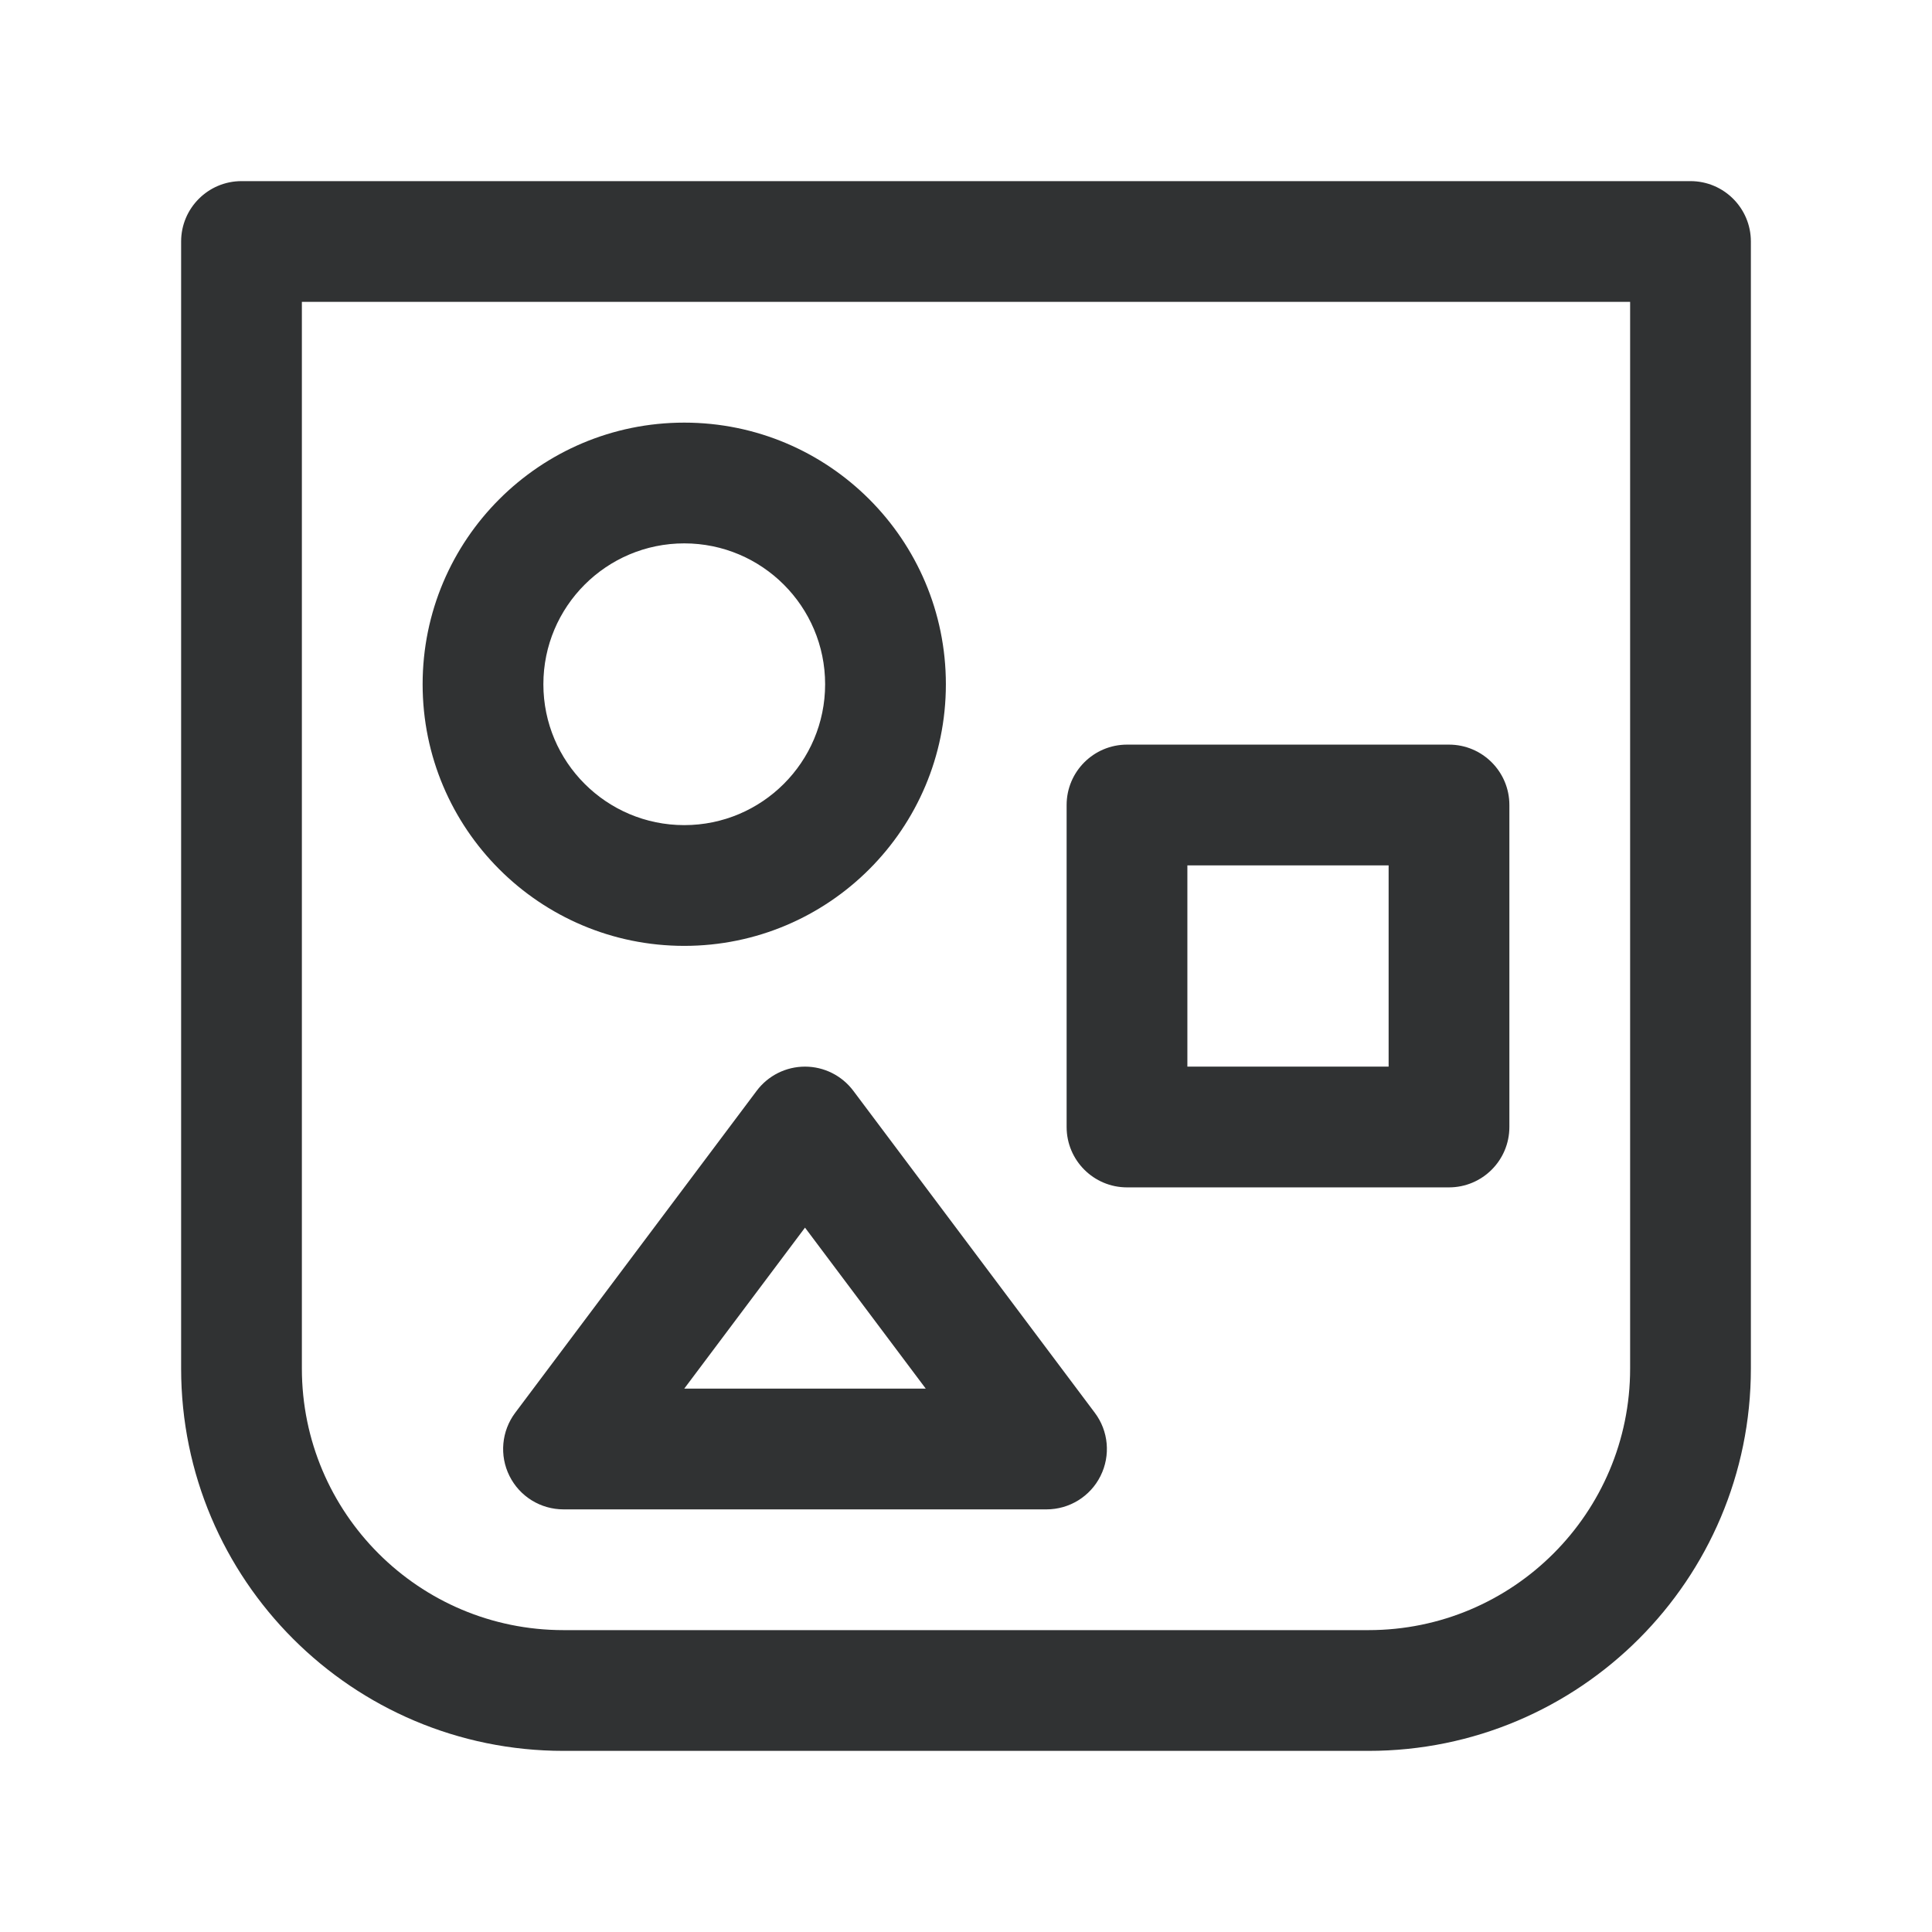 <svg width="24" height="24" viewBox="0 0 24 24" fill="none" xmlns="http://www.w3.org/2000/svg">
    <path fill-rule="evenodd" clip-rule="evenodd"
        d="M2.25 3C2.25 2.586 2.586 2.25 3 2.25H21C21.414 2.25 21.75 2.586 21.75 3V17C21.75 19.623 19.623 21.75 17 21.75H7C4.377 21.75 2.25 19.623 2.25 17V3ZM3.75 3.75V17C3.75 18.795 5.205 20.25 7 20.25H17C18.795 20.25 20.25 18.795 20.25 17V3.75H3.75Z"
        fill="#303233" />
    <path fill-rule="evenodd" clip-rule="evenodd"
        d="M8.5 6.75C7.534 6.75 6.75 7.534 6.75 8.5C6.75 9.466 7.534 10.25 8.5 10.25C9.466 10.25 10.25 9.466 10.25 8.5C10.25 7.534 9.466 6.75 8.5 6.75ZM5.25 8.5C5.25 6.705 6.705 5.25 8.5 5.25C10.295 5.25 11.75 6.705 11.75 8.5C11.75 10.295 10.295 11.75 8.5 11.75C6.705 11.75 5.25 10.295 5.25 8.5Z"
        fill="#303233" />
    <path fill-rule="evenodd" clip-rule="evenodd"
        d="M13.25 10C13.25 9.586 13.586 9.25 14 9.25H18C18.414 9.25 18.75 9.586 18.75 10V14C18.75 14.414 18.414 14.75 18 14.75H14C13.586 14.75 13.25 14.414 13.25 14V10ZM14.75 10.75V13.25H17.25V10.75H14.75Z"
        fill="#303233" />
    <path fill-rule="evenodd" clip-rule="evenodd"
        d="M10 13.25C10.236 13.25 10.458 13.361 10.6 13.55L13.6 17.55C13.771 17.777 13.798 18.081 13.671 18.335C13.544 18.59 13.284 18.75 13 18.75H7C6.716 18.75 6.456 18.59 6.329 18.335C6.202 18.081 6.23 17.777 6.4 17.55L9.4 13.55C9.542 13.361 9.764 13.25 10 13.25ZM8.5 17.25H11.5L10 15.25L8.5 17.25Z"
        fill="#303233" />
</svg>
